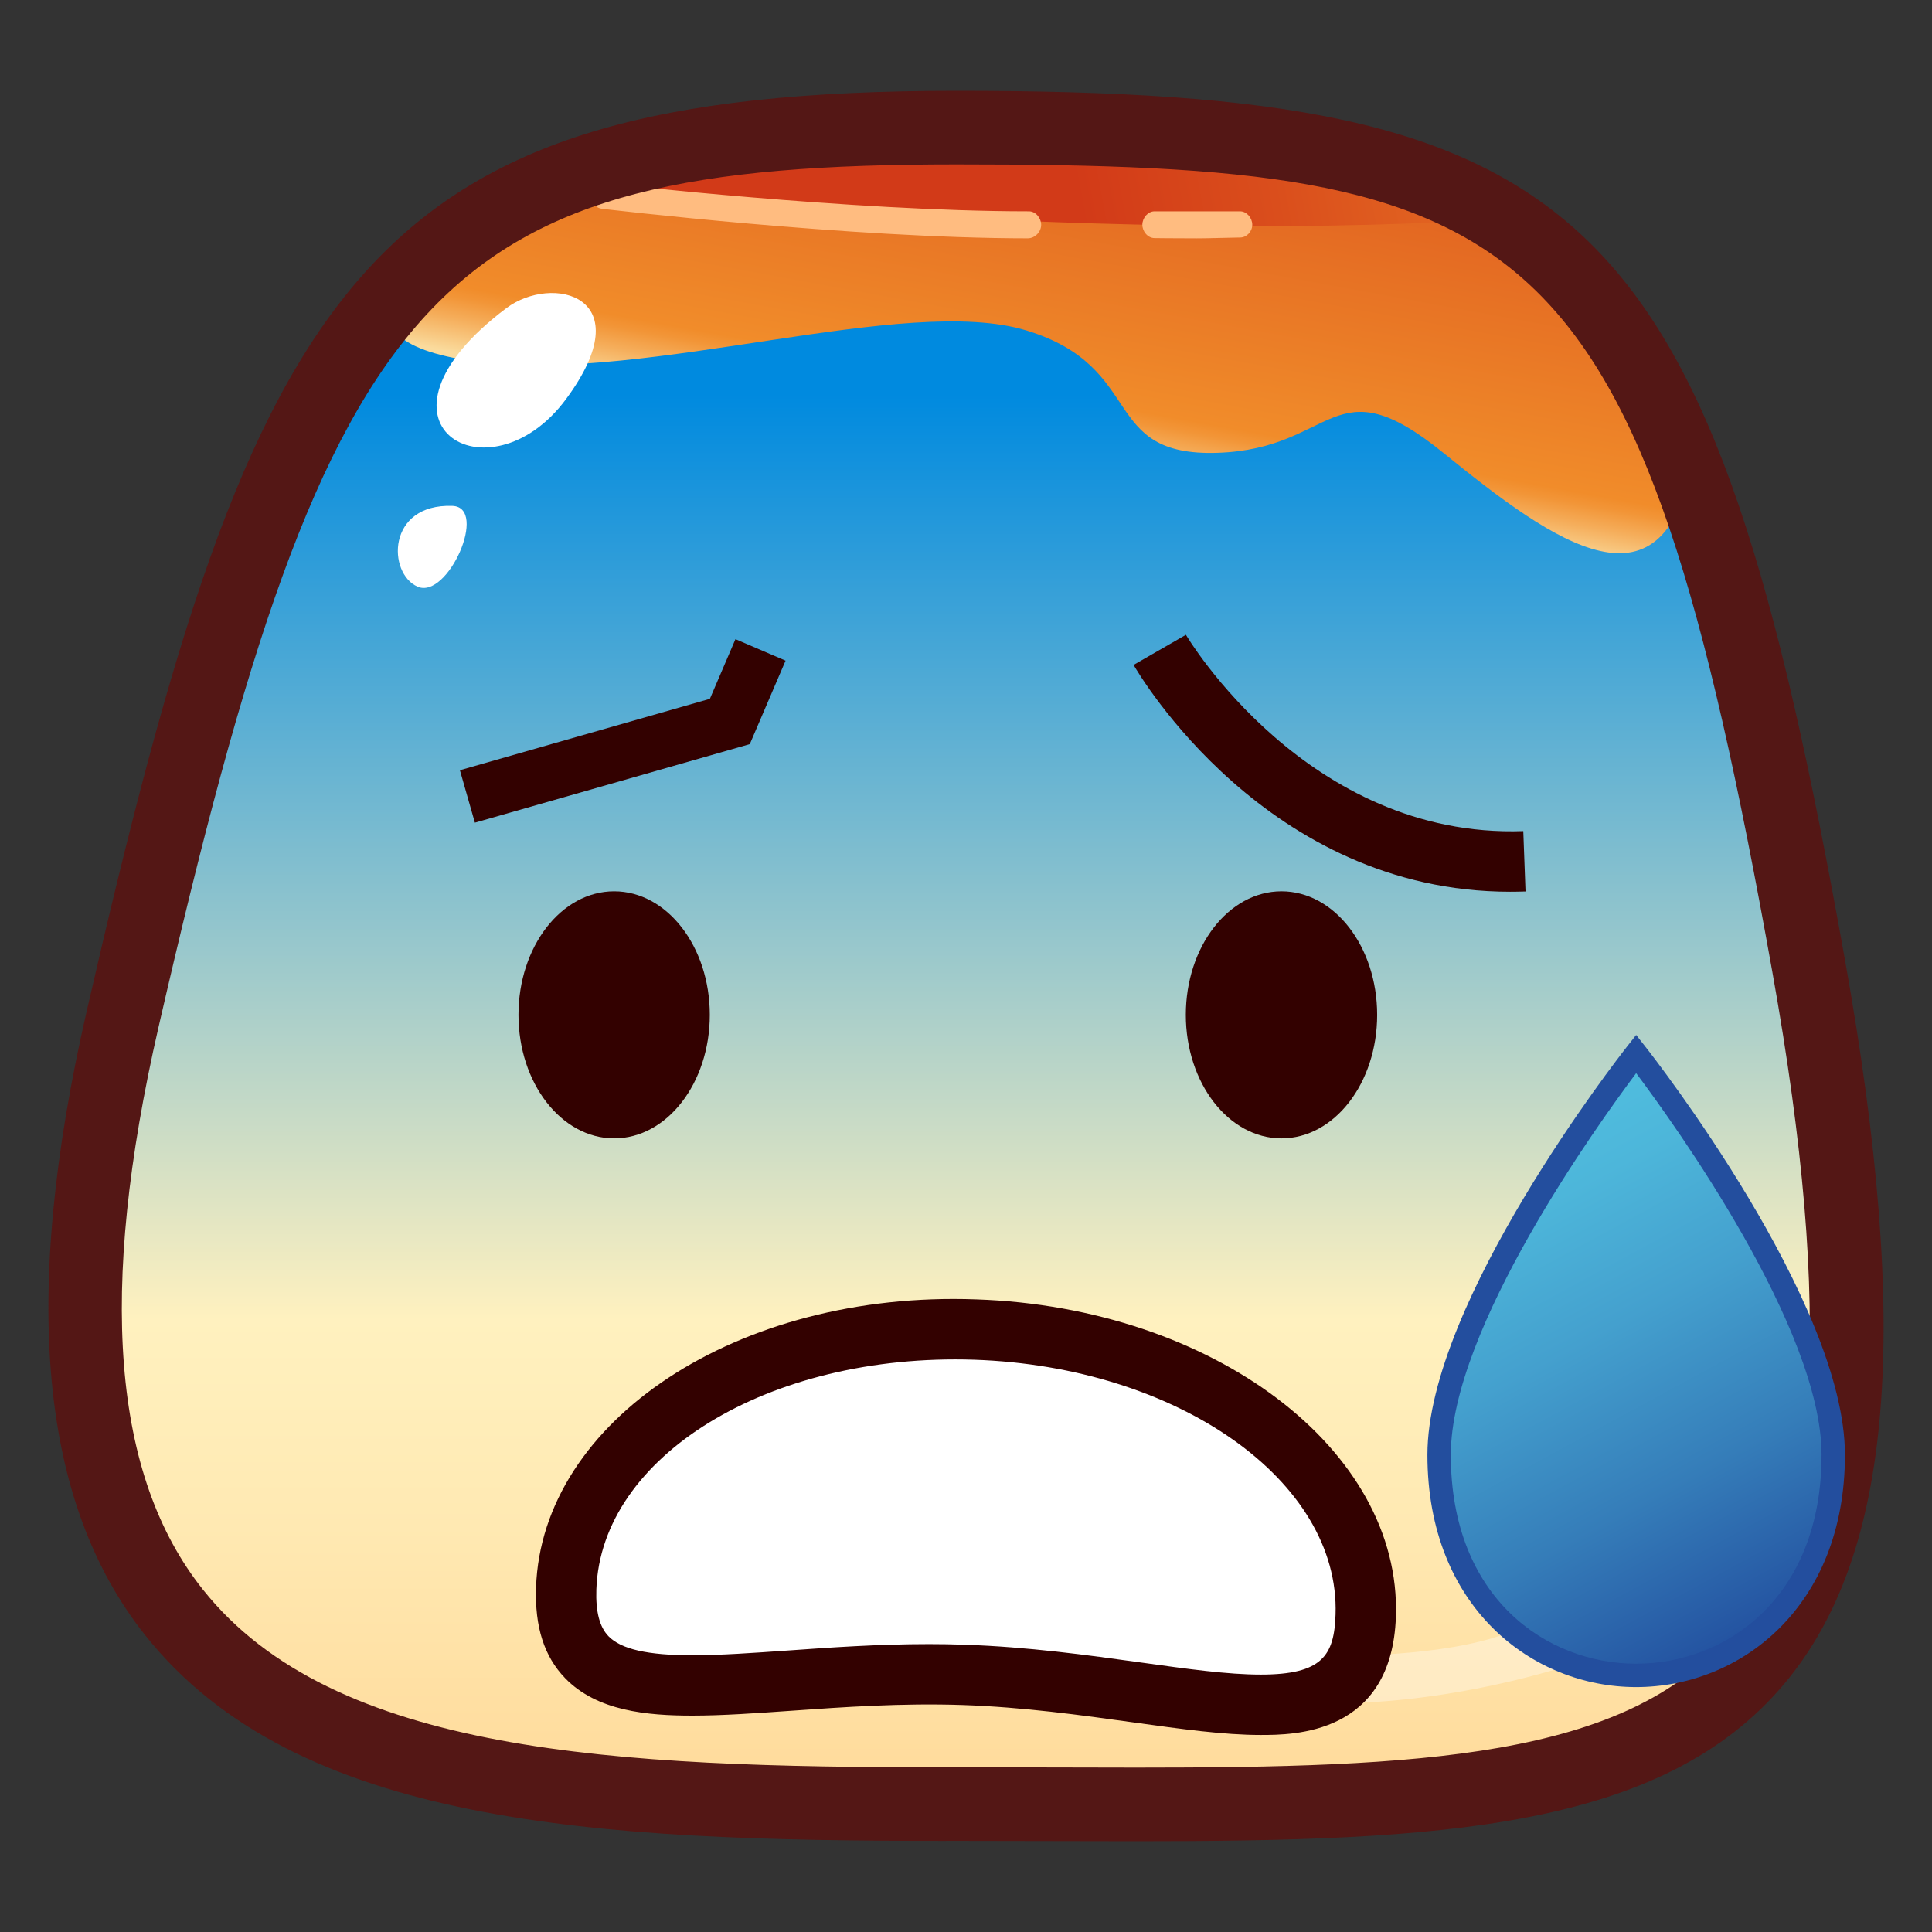 <?xml version="1.0" encoding="UTF-8"?>
<!-- Generated by phantom_svg. -->
<svg width="64px" height="64px" viewBox="0 0 64 64" preserveAspectRatio="none" xmlns="http://www.w3.org/2000/svg" xmlns:xlink="http://www.w3.org/1999/xlink" version="1.1">
  <rect x="0" y="0" width="64" height="64" fill="#333333" stroke="none"/>
  <g>
    <g>
      <g>
        <linearGradient id='SVGID_1_' gradientUnits='userSpaceOnUse' x1='22.108' y1='17.218' x2='54.115' y2='76.916'>
          <stop offset='0' style='stop-color:#008ADF'/>
          <stop offset='0.467' style='stop-color:#FFF1BF'/>
          <stop offset='0.572' style='stop-color:#FFE9B2'/>
          <stop offset='0.769' style='stop-color:#FFD38F'/>
          <stop offset='1' style='stop-color:#FFB55F'/>
        </linearGradient>
        <path style='fill:url(#SVGID_1_);' d='M59.914,31.995c5.256,29.384-6.187,27.745-28.23,27.768
				c-18.562,0.021-33.334-1.126-27.621-26.008C9.643,9.449,13.122,4.228,31.684,4.228
				C51.841,4.228,55.469,7.143,59.914,31.995z'/>
        <linearGradient id='SVGID_2_' gradientUnits='userSpaceOnUse' x1='22.108' y1='17.218' x2='54.115' y2='76.916'>
          <stop offset='0' style='stop-color:#008ADF'/>
          <stop offset='0.467' style='stop-color:#FFF1BF'/>
          <stop offset='0.572' style='stop-color:#FFE9B2'/>
          <stop offset='0.769' style='stop-color:#FFD38F'/>
          <stop offset='1' style='stop-color:#FFB55F'/>
        </linearGradient>
        <path style='fill:url(#SVGID_2_);' d='M19.99,6.338C12.881,8.499,10.402,11.333,15.951,12
				S30,9.727,34,10.947S36.408,15.129,40.333,15s3.796-2.987,7.483,0.004
				s7.406,5.67,8.295,0S40.814,0.009,19.99,6.338z'/>
        <linearGradient id='SVGID_3_' gradientUnits='userSpaceOnUse' x1='22.108' y1='17.218' x2='54.115' y2='76.916'>
          <stop offset='0' style='stop-color:#008ADF'/>
          <stop offset='0.467' style='stop-color:#FFF1BF'/>
          <stop offset='0.572' style='stop-color:#FFE9B2'/>
          <stop offset='0.769' style='stop-color:#FFD38F'/>
          <stop offset='1' style='stop-color:#FFB55F'/>
        </linearGradient>
        <path style='fill:url(#SVGID_3_);' d='M18.405,6.269c0,0,17.956,1.81,30.567,1.021
				C48.973,7.289,37.394,0.954,18.405,6.269z'/>
        <linearGradient id='SVGID_4_' gradientUnits='userSpaceOnUse' x1='22.108' y1='17.218' x2='54.115' y2='76.916'>
          <stop offset='0' style='stop-color:#008ADF'/>
          <stop offset='0.467' style='stop-color:#FFF1BF'/>
          <stop offset='0.572' style='stop-color:#FFE9B2'/>
          <stop offset='0.769' style='stop-color:#FFD38F'/>
          <stop offset='1' style='stop-color:#FFB55F'/>
        </linearGradient>
        <path style='fill:url(#SVGID_4_);' d='M34.045,7.895c-5.863,0-14.019-0.97-14.101-0.979
				C19.721,6.888,19.562,6.686,19.589,6.463c0.027-0.223,0.228-0.422,0.452-0.396
				C20.122,6.077,28.231,7,34.045,7c0.013,0,0.025,0,0.039,0l0,0
				c0.225,0,0.406,0.223,0.406,0.447C34.49,7.685,34.281,7.895,34.045,7.895z'/>
        <linearGradient id='SVGID_5_' gradientUnits='userSpaceOnUse' x1='22.108' y1='17.218' x2='54.115' y2='76.916'>
          <stop offset='0' style='stop-color:#008ADF'/>
          <stop offset='0.467' style='stop-color:#FFF1BF'/>
          <stop offset='0.572' style='stop-color:#FFE9B2'/>
          <stop offset='0.769' style='stop-color:#FFD38F'/>
          <stop offset='1' style='stop-color:#FFB55F'/>
        </linearGradient>
        <path style='fill:url(#SVGID_5_);' d='M39.636,7.896c-0.843,0-1.395-0.009-1.395-0.009
				c-0.224-0.003-0.403-0.226-0.399-0.45C37.846,7.215,38.026,7,38.248,7
				C38.25,7,38.253,7,38.255,7c0.003,0,1.232,0,2.817,0c0.001,0,0.003,0,0.005,0
				c0.222,0,0.403,0.216,0.406,0.438c0.003,0.225-0.177,0.427-0.401,0.43
				C40.549,7.875,40.056,7.896,39.636,7.896z'/>
        <linearGradient id='SVGID_6_' gradientUnits='userSpaceOnUse' x1='22.108' y1='17.218' x2='54.115' y2='76.916'>
          <stop offset='0' style='stop-color:#008ADF'/>
          <stop offset='0.467' style='stop-color:#FFF1BF'/>
          <stop offset='0.572' style='stop-color:#FFE9B2'/>
          <stop offset='0.769' style='stop-color:#FFD38F'/>
          <stop offset='1' style='stop-color:#FFB55F'/>
        </linearGradient>
        <path style='fill:url(#SVGID_6_);' d='M16.769,10.211c1.518-1.144,4.528-0.426,1.977,3.016
				S11.701,14.031,16.769,10.211z'/>
        <linearGradient id='SVGID_7_' gradientUnits='userSpaceOnUse' x1='22.108' y1='17.218' x2='54.115' y2='76.916'>
          <stop offset='0' style='stop-color:#008ADF'/>
          <stop offset='0.467' style='stop-color:#FFF1BF'/>
          <stop offset='0.572' style='stop-color:#FFE9B2'/>
          <stop offset='0.769' style='stop-color:#FFD38F'/>
          <stop offset='1' style='stop-color:#FFB55F'/>
        </linearGradient>
        <path style='fill:url(#SVGID_7_);' d='M14.985,16.758c1.205,0.042-0.151,3.11-1.151,2.676
				S12.805,16.682,14.985,16.758z'/>
        <linearGradient id='SVGID_8_' gradientUnits='userSpaceOnUse' x1='22.108' y1='17.218' x2='54.115' y2='76.916'>
          <stop offset='0' style='stop-color:#008ADF'/>
          <stop offset='0.467' style='stop-color:#FFF1BF'/>
          <stop offset='0.572' style='stop-color:#FFE9B2'/>
          <stop offset='0.769' style='stop-color:#FFD38F'/>
          <stop offset='1' style='stop-color:#FFB55F'/>
        </linearGradient>
        <path style='fill:url(#SVGID_8_);' d='M41.157,55.638C39.768,54.173,48.117,55.797,51.25,53.406
				c3.584-2.735,6.13-4.311,5.629-1.467
				C56.308,55.183,43.175,57.767,41.157,55.638z'/>
      </g>
      <g>
        <linearGradient id='SVGID_9_' gradientUnits='userSpaceOnUse' x1='31.999' y1='13.069' x2='31.999' y2='78.663'>
          <stop offset='0' style='stop-color:#008ADF'/>
          <stop offset='0.467' style='stop-color:#FFF1BF'/>
          <stop offset='0.572' style='stop-color:#FFE9B2'/>
          <stop offset='0.769' style='stop-color:#FFD38F'/>
          <stop offset='1' style='stop-color:#FFB55F'/>
        </linearGradient>
        <path style='fill:url(#SVGID_9_);' d='M59.914,31.995c5.256,29.384-6.187,27.745-28.23,27.768
				c-18.562,0.021-33.334-1.126-27.621-26.008C9.643,9.449,13.122,4.228,31.684,4.228
				C51.841,4.228,55.469,7.143,59.914,31.995z'/>
        <linearGradient id='SVGID_10_' gradientUnits='userSpaceOnUse' x1='37.896' y1='-5.668' x2='34.063' y2='15.166'>
          <stop offset='0' style='stop-color:#D23A18'/>
          <stop offset='0.265' style='stop-color:#DA4E1C'/>
          <stop offset='0.807' style='stop-color:#ED8328'/>
          <stop offset='0.897' style='stop-color:#F18C2A'/>
          <stop offset='0.915' style='stop-color:#F29537'/>
          <stop offset='0.947' style='stop-color:#F5AD5A'/>
          <stop offset='0.991' style='stop-color:#F9D391'/>
          <stop offset='1' style='stop-color:#FADB9D'/>
        </linearGradient>
        <path style='fill:url(#SVGID_10_);' d='M19.99,6.338C12.881,8.499,10.402,11.333,15.951,12
				S30,9.727,34,10.947S36.408,15.129,40.333,15s3.796-2.987,7.483,0.004
				s7.406,5.67,8.295,0S40.814,0.009,19.99,6.338z'/>
        <linearGradient id='SVGID_11_' gradientUnits='userSpaceOnUse' x1='35.644' y1='6.295' x2='59.561' y2='1.795'>
          <stop offset='0' style='stop-color:#D23A18'/>
          <stop offset='0.265' style='stop-color:#DA4E1C'/>
          <stop offset='0.807' style='stop-color:#ED8328'/>
          <stop offset='0.897' style='stop-color:#F18C2A'/>
          <stop offset='0.915' style='stop-color:#F29537'/>
          <stop offset='0.947' style='stop-color:#F5AD5A'/>
          <stop offset='0.991' style='stop-color:#F9D391'/>
          <stop offset='1' style='stop-color:#FADB9D'/>
        </linearGradient>
        <path style='fill:url(#SVGID_11_);' d='M18.405,6.269c0,0,17.956,1.81,30.567,1.021
				C48.973,7.289,37.394,0.954,18.405,6.269z'/>
        <path style='fill:#FFBC80;' d='M34.045,7.895c-5.863,0-14.019-0.97-14.101-0.979
				C19.721,6.888,19.562,6.686,19.589,6.463c0.027-0.223,0.228-0.422,0.452-0.396
				C20.122,6.077,28.231,7,34.045,7c0.013,0,0.025,0,0.039,0l0,0
				c0.225,0,0.406,0.223,0.406,0.447C34.49,7.685,34.281,7.895,34.045,7.895z'/>
        <path style='fill:#FFBC80;' d='M39.636,7.896c-0.843,0-1.395-0.009-1.395-0.009
				c-0.224-0.003-0.403-0.226-0.399-0.45C37.846,7.215,38.026,7,38.248,7
				C38.25,7,38.253,7,38.255,7c0.003,0,1.232,0,2.817,0c0.001,0,0.003,0,0.005,0
				c0.222,0,0.403,0.216,0.406,0.438c0.003,0.225-0.177,0.427-0.401,0.43
				C40.549,7.875,40.056,7.896,39.636,7.896z'/>
        <path style='fill:#FFFFFF;' d='M16.769,10.211c1.518-1.144,4.528-0.426,1.977,3.016
				S11.701,14.031,16.769,10.211z'/>
        <path style='fill:#FFFFFF;' d='M14.985,16.758c1.205,0.042-0.151,3.11-1.151,2.676
				S12.805,16.682,14.985,16.758z'/>
        <path style='opacity:0.35;fill:#FFFFFF;' d='M41.157,55.638C39.768,54.173,48.117,55.797,51.25,53.406
				c3.584-2.735,6.13-4.311,5.629-1.467
				C56.308,55.183,43.175,57.767,41.157,55.638z'/>
      </g>
    </g>
    <path style='fill:#541715;' d='M37.637,60.992l-5.951-0.011l-0.454,0.001
		c-11.487,0-21.404-0.512-26.414-6.803C1.321,49.789,0.685,43.019,2.875,33.482
		C8.455,9.176,12.014,3.008,31.684,3.008c21.106,0,24.957,3.765,29.43,28.772
		c2.201,12.309,1.587,19.705-1.994,23.983
		C55.058,60.617,47.653,60.992,37.637,60.992z M32.164,58.543l5.473,0.011
		c9.35,0,16.229-0.312,19.614-4.355c3.033-3.624,3.498-10.611,1.463-21.988
		C54.252,7.264,50.851,5.446,31.684,5.446c-17.271,0-20.729,3.739-26.433,28.581
		c-2.013,8.767-1.53,14.861,1.474,18.634c4.333,5.44,13.662,5.883,24.506,5.883
		L32.164,58.543z'/>
    <g>
      <ellipse style='fill:#330100;' cx='20.344' cy='33.618' rx='3.169' ry='4.092'/>
      <ellipse style='fill:#330100;' cx='42.451' cy='33.618' rx='3.169' ry='4.092'/>
    </g>
    <polygon style='fill:#330100;' points='15.731,27.252 15.235,25.515 23.516,23.149 24.363,21.173 
		26.023,21.885 24.838,24.65 	'/>
    <g>
      <path style='fill:#FFFFFF;' d='M45.241,53.517c-0.169,4.985-6.012,2.212-13.325,1.965
			c-7.314-0.248-13.33,2.123-13.161-2.862s6.234-8.824,13.549-8.576
			C39.618,44.291,45.41,48.532,45.241,53.517z'/>
      <path style='fill:#330100;' d='M41.763,57.473c-1.223,0-2.626-0.195-4.252-0.421
			c-1.697-0.236-3.621-0.503-5.628-0.571c-2.01-0.068-3.96,0.069-5.654,0.189
			c-1.185,0.083-2.305,0.162-3.295,0.162c-1.491,0-3.158-0.147-4.216-1.243
			c-0.691-0.715-1.005-1.697-0.961-3.004c0.187-5.521,6.673-9.832,14.582-9.541
			c7.853,0.266,14.089,4.979,13.902,10.507
			C46.107,57.473,42.837,57.473,41.763,57.473z M30.773,54.463
			c0.388,0,0.781,0.006,1.177,0.02c2.111,0.071,4.09,0.346,5.836,0.588
			c1.552,0.216,2.893,0.402,3.977,0.402c2.051,0,2.434-0.642,2.479-1.99
			c0.149-4.425-5.221-8.211-11.971-8.44c-6.816-0.223-12.367,3.198-12.516,7.611
			c-0.025,0.735,0.106,1.241,0.4,1.546c0.417,0.432,1.3,0.633,2.778,0.633
			c0.919,0,2.005-0.077,3.155-0.157C27.5,54.575,29.099,54.463,30.773,54.463z'/>
    </g>
    <path style='fill:#330100;' d='M50.023,29.54c-8.062,0-12.291-7.2-12.471-7.514
		l1.733-0.997c0.038,0.067,4.021,6.755,11.176,6.503l0.074,1.999
		C50.364,29.537,50.192,29.54,50.023,29.54z'/>
    <g>
      <linearGradient id='SVGID_12_' gradientUnits='userSpaceOnUse' x1='48.693' y1='37.904' x2='57.708' y2='54.483'>
        <stop offset='0' style='stop-color:#50BEDF'/>
        <stop offset='0.156' style='stop-color:#4DB6DA'/>
        <stop offset='0.398' style='stop-color:#44A0CE'/>
        <stop offset='0.695' style='stop-color:#357DB9'/>
        <stop offset='1' style='stop-color:#2351A0'/>
      </linearGradient>
      <path style='fill:url(#SVGID_12_);' d='M54.2,34.91c0,0-6.527,8.302-6.527,13.283
			c0,4.98,3.39,7.306,6.527,7.306s6.528-2.325,6.528-7.306
			C60.729,43.212,54.2,34.91,54.2,34.91z'/>
      <path style='fill:#234E9E;' d='M54.2,55.887c-3.437,0-6.915-2.643-6.915-7.693
			c0-5.058,6.34-13.18,6.61-13.522l0.305-0.388l0.305,0.388
			c0.271,0.343,6.611,8.465,6.611,13.522
			C61.116,53.244,57.637,55.887,54.2,55.887z M54.2,35.55
			c-1.279,1.705-6.14,8.463-6.14,12.644c0,4.753,3.183,6.918,6.14,6.918
			s6.141-2.165,6.141-6.918C60.341,44.013,55.479,37.255,54.2,35.55z'/>
    </g>
  </g>
</svg>